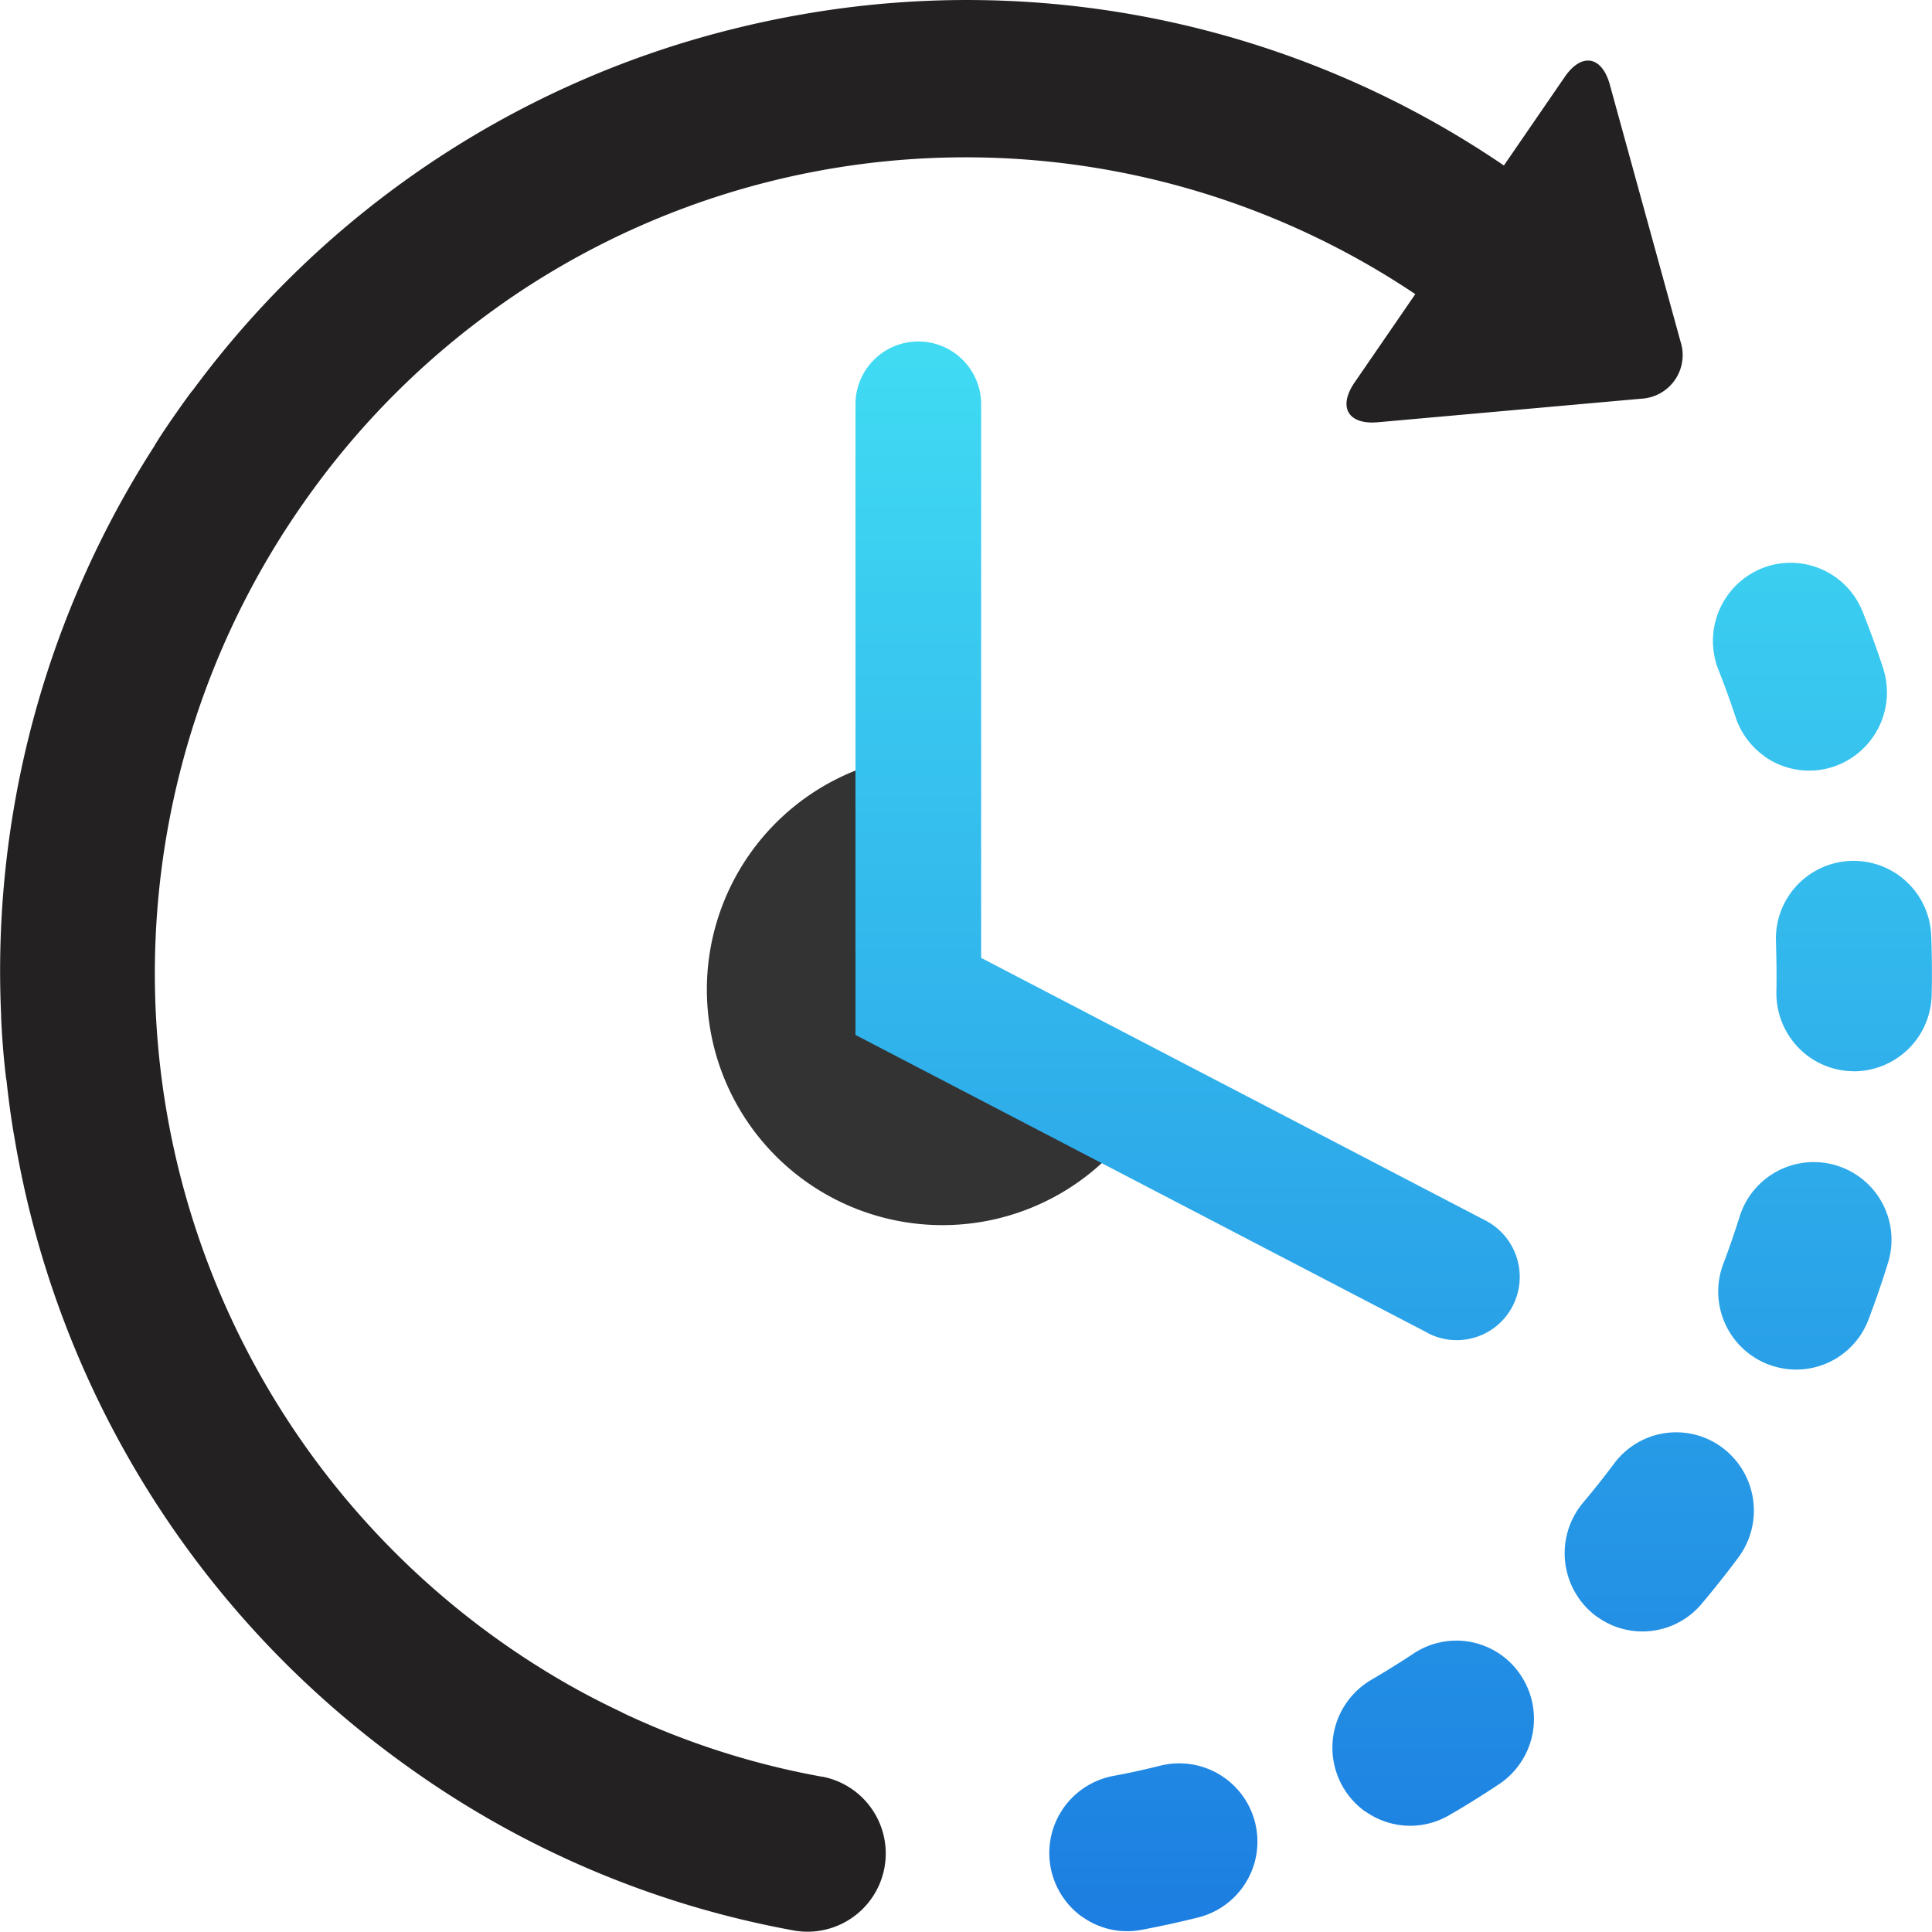 <svg xmlns="http://www.w3.org/2000/svg" xmlns:xlink="http://www.w3.org/1999/xlink" width="40.999" height="40.999" viewBox="0 0 40.999 40.999">
  <defs>
    <linearGradient id="linear-gradient" x1="0.5" x2="0.5" y2="1" gradientUnits="objectBoundingBox">
      <stop offset="0" stop-color="#40dbf3"/>
      <stop offset="1" stop-color="#1c7ee1"/>
    </linearGradient>
  </defs>
  <g id="Group_7213" data-name="Group 7213" transform="translate(-1082 -334.001)">
    <path id="Ellipse_15" data-name="Ellipse 15" d="M1009,345c.28,0-.178.067-.178.067L1009,350l4.108,2.851s-.238.322-.371.471a5,5,0,1,1-4.479-8.267A5.052,5.052,0,0,1,1009,345Z" transform="translate(93 5)" fill="#333"/>
    <g id="Group_7212" data-name="Group 7212">
      <path id="Forma_1" data-name="Forma 1" d="M1006.45,366.706a16.927,16.927,0,0,1-4.227-1.353c-.016-.008-.03-.018-.047-.025-.316-.15-.631-.31-.937-.478l0,0a17.369,17.369,0,0,1-5.8-25.173,17.19,17.19,0,0,1,4.227-4.236l.059-.042a17.125,17.125,0,0,1,19.309-.156l-1.288,1.874c-.358.522-.138.9.489.845l5.593-.5a.927.927,0,0,0,.834-1.214l-1.5-5.451c-.168-.611-.6-.684-.957-.163l-1.291,1.879A20.236,20.236,0,0,0,1006,329.31q-.791.138-1.561.336l-.01,0-.059.017a20.316,20.316,0,0,0-11.27,7.608c-.024.028-.048.056-.07.087-.094.127-.186.257-.277.387-.149.213-.3.431-.435.649-.018.026-.031.053-.046.079a20.582,20.582,0,0,0-3.248,12.073c0,.014,0,.028,0,.043.018.417.051.839.1,1.254,0,.027.008.052.013.079.046.418.1.837.176,1.256a20.54,20.54,0,0,0,5.736,11.111l.021.022.008.007a20.8,20.8,0,0,0,2.626,2.21,20.24,20.24,0,0,0,8.172,3.445,1.66,1.66,0,0,0,.582-3.268Z" transform="translate(93 5)" fill="#232122"/>
      <path id="Forma_1_copy" data-name="Forma 1 copy" d="M1011.967,369.68a1.664,1.664,0,0,1,.649-2.99c.342-.063.687-.139,1.024-.224a1.66,1.66,0,0,1,.8,3.222c-.4.1-.814.191-1.22.267a1.633,1.633,0,0,1-1.249-.275Zm6.009-2.233a1.668,1.668,0,0,1,.127-2.8c.3-.175.6-.362.893-.555a1.639,1.639,0,0,1,2.283.47,1.667,1.667,0,0,1-.466,2.3c-.347.23-.7.453-1.063.661a1.638,1.638,0,0,1-1.774-.081Zm4.928-4.127a1.426,1.426,0,0,1-.121-.094,1.669,1.669,0,0,1-.186-2.34c.225-.267.445-.544.655-.825a1.639,1.639,0,0,1,2.308-.332,1.669,1.669,0,0,1,.329,2.325c-.25.335-.513.667-.782.986a1.64,1.64,0,0,1-2.2.281Zm3.622-5.364a1.657,1.657,0,0,1-.953-2.142c.125-.329.24-.665.345-1a1.649,1.649,0,1,1,3.145.994c-.124.4-.261.8-.409,1.188a1.64,1.64,0,0,1-2.127.959Zm-7.222-.666-12.15-6.327V337.581a1.333,1.333,0,1,1,2.667,0v11.747l10.708,5.576a1.348,1.348,0,0,1,.572,1.81,1.333,1.333,0,0,1-1.186.726A1.313,1.313,0,0,1,1019.3,357.29Zm9.006-5.557a1.64,1.64,0,0,1-.913-.3,1.663,1.663,0,0,1-.7-1.394c.008-.35,0-.706-.009-1.056a1.648,1.648,0,1,1,3.294-.131c.016.418.02.842.01,1.259a1.654,1.654,0,0,1-1.647,1.624Zm-1.867-6.685a1.656,1.656,0,0,1-.614-.834c-.11-.334-.23-.668-.36-.994a1.664,1.664,0,0,1,.918-2.158,1.644,1.644,0,0,1,2.142.926c.154.387.3.785.429,1.182a1.663,1.663,0,0,1-1.047,2.1,1.636,1.636,0,0,1-1.469-.22Z" transform="translate(93 5)" fill="url(#linear-gradient)"/>
    </g>
  </g>
</svg>
